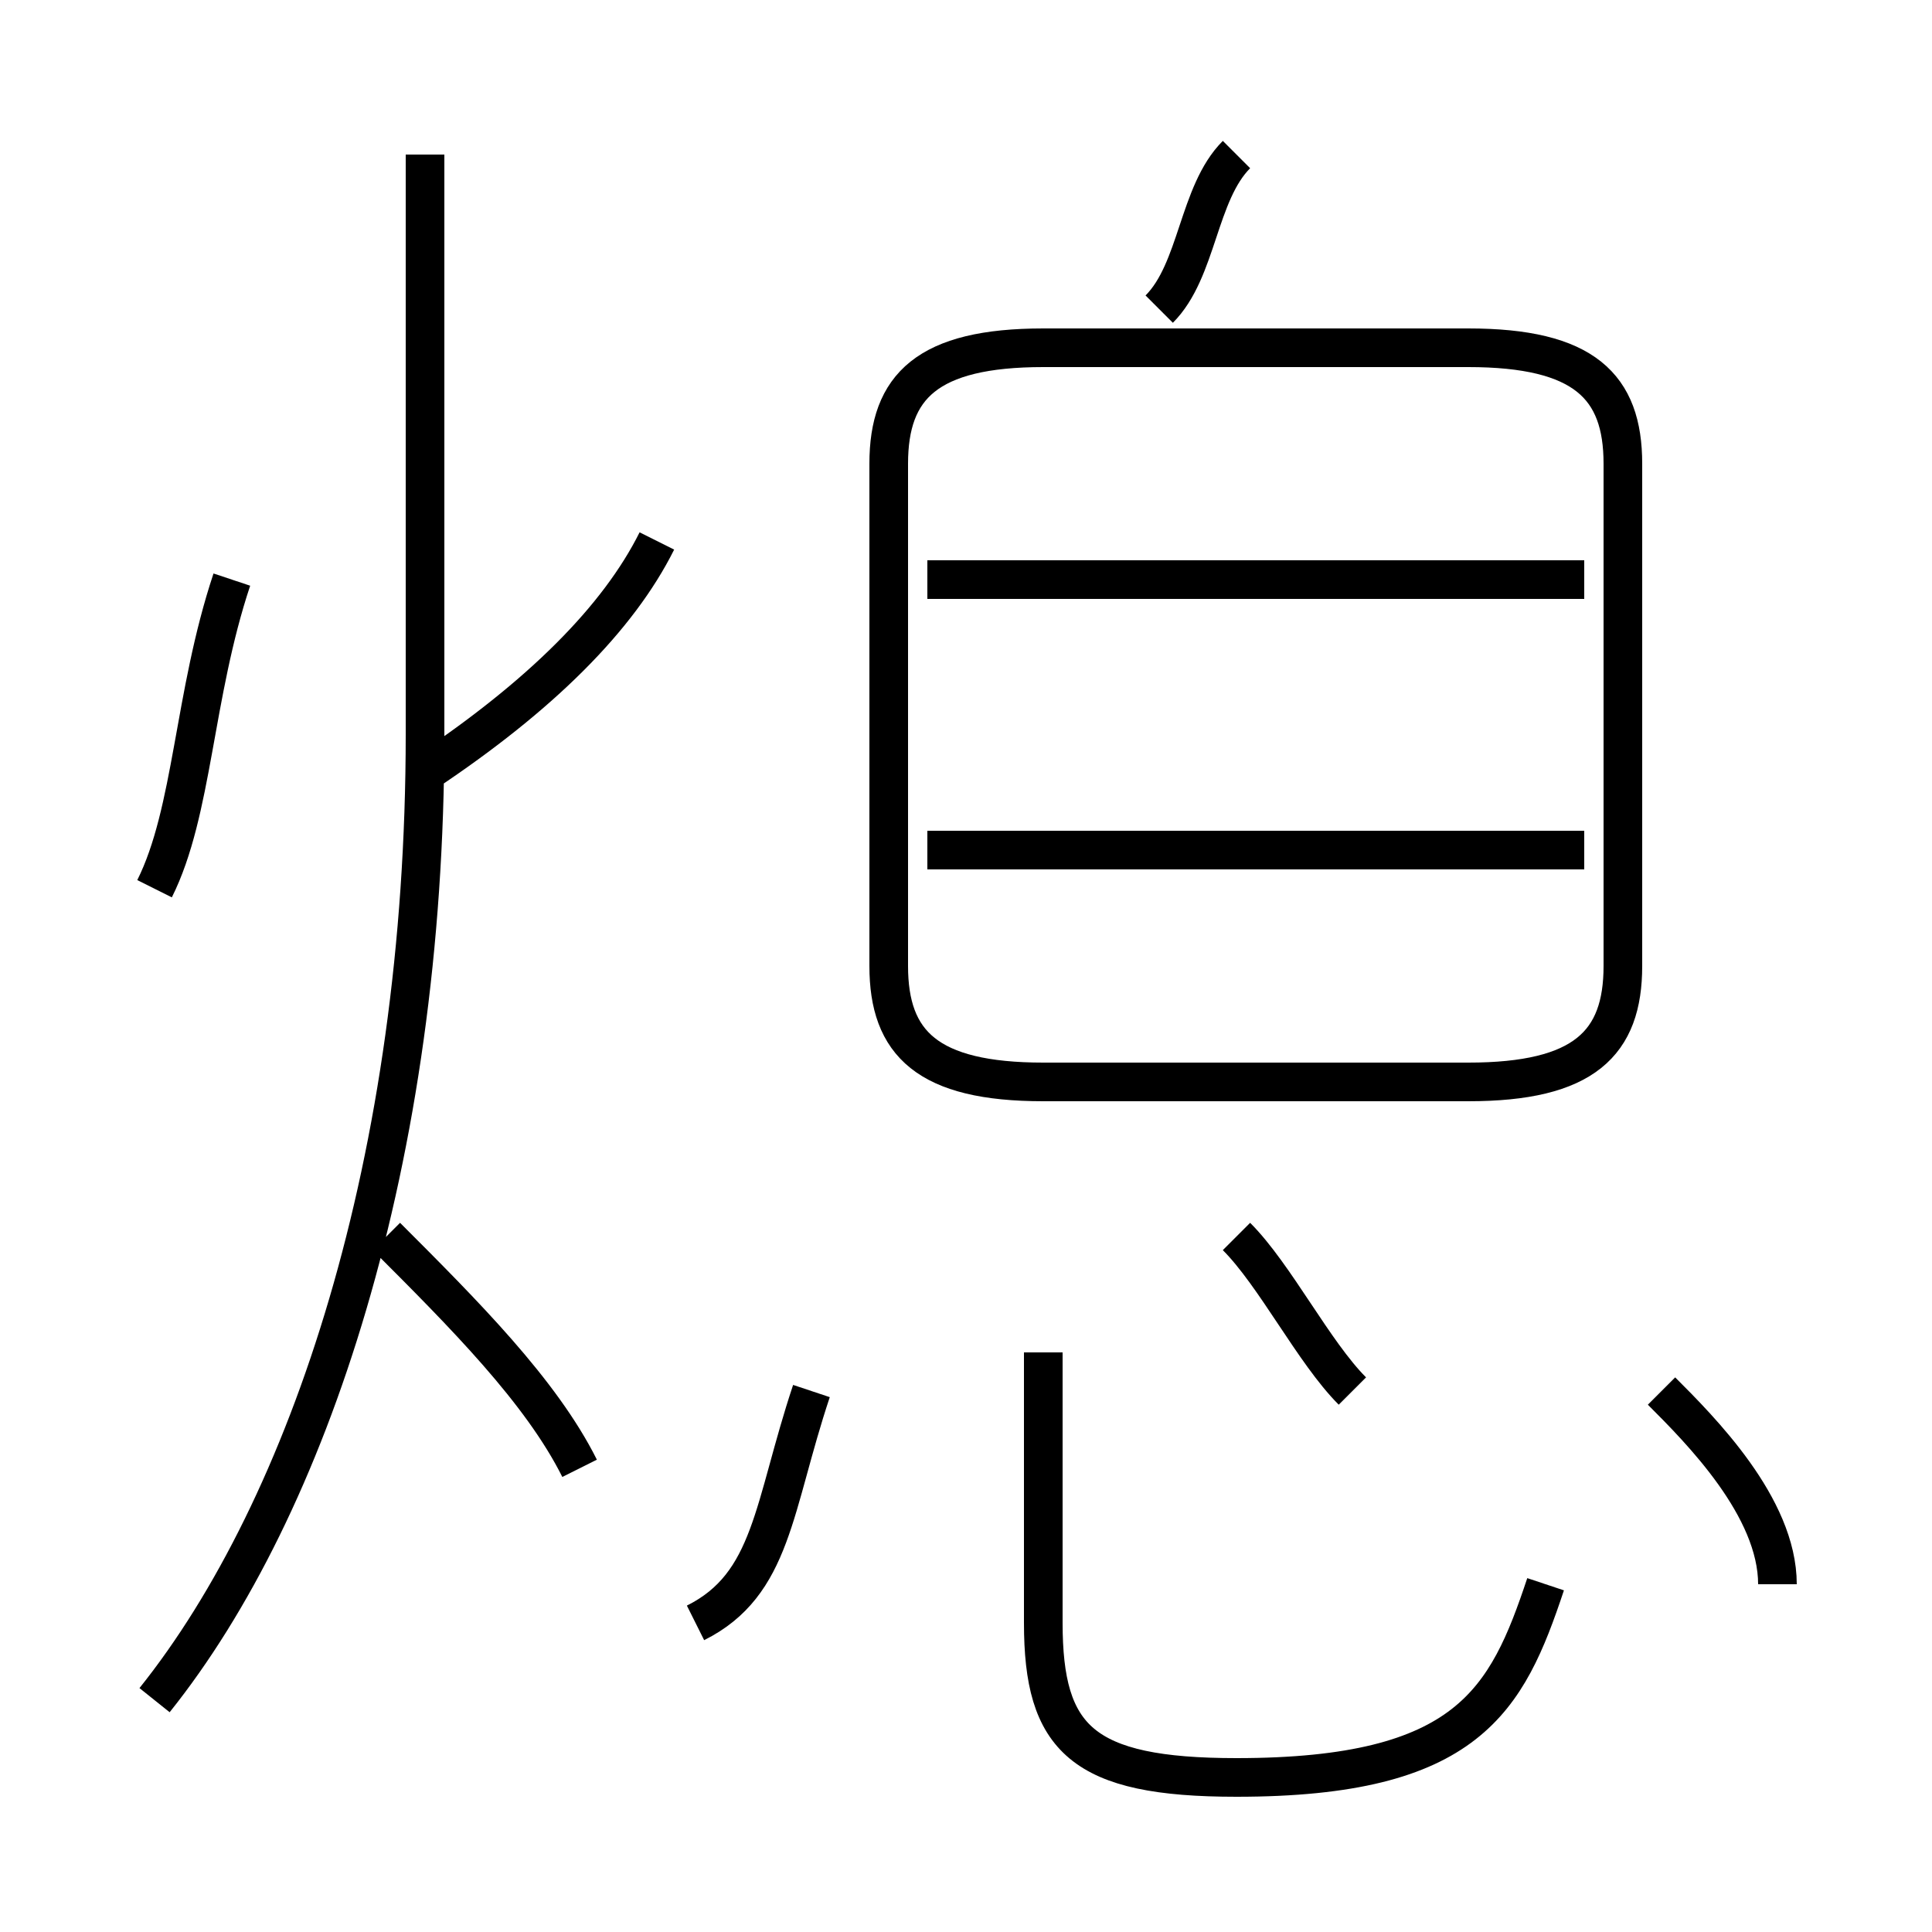 <?xml version='1.0' encoding='utf8'?>
<svg viewBox="0.0 -6.0 50.0 50.0" version="1.1" xmlns="http://www.w3.org/2000/svg">
<rect x="0.0" y="-6.0" width="50.0" height="50.0" fill="#808080" stroke="none"/>
<rect x="-1000" y="-1000" width="2000" height="2000" stroke="white" fill="white"/>
<g style="fill:white;stroke:#000000;  stroke-width:1">
<path d="M 27 -16 L 38 -16 C 41 -16 42 -17 42 -19 L 42 -32 C 42 -34 41 -35 38 -35 L 27 -35 C 24 -35 23 -34 23 -32 L 23 -19 C 23 -17 24 -16 27 -16 Z M 15 -6 C 14 -8 12 -10 10 -12 M 18 -2 C 20 -3 20 -5 21 -8 M 4 0 C 8 -5 11 -14 11 -25 L 11 -40 M 4 -21 C 5 -23 5 -26 6 -29 M 40 -3 C 39 0 38 2 32 2 C 28 2 27 1 27 -2 L 27 -9 M 35 -8 C 34 -9 33 -11 32 -12 M 11 -24 C 14 -26 16 -28 17 -30 M 46 -3 C 46 -5 44 -7 43 -8 M 41 -22 L 24 -22 M 41 -29 L 24 -29 M 30 -36 C 31 -37 31 -39 32 -40" transform="translate(0.0 38.0)" />
</g>
</svg>